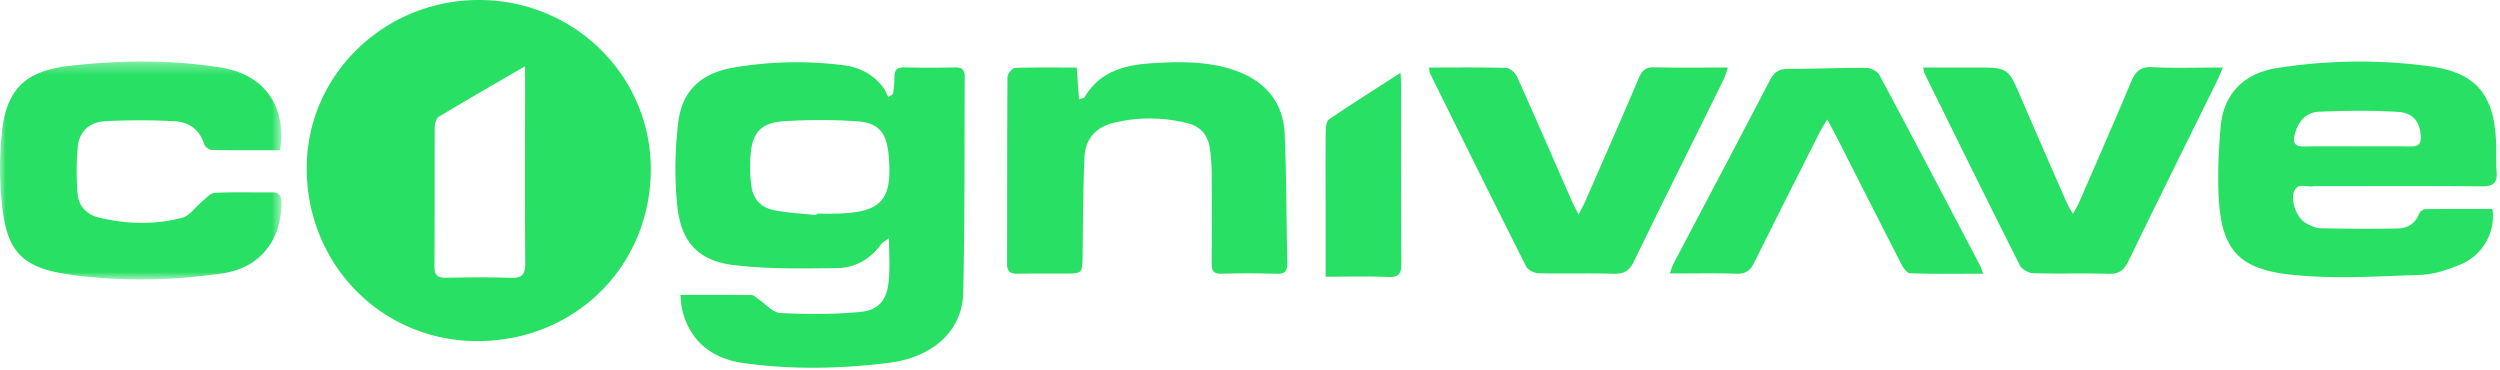 <svg xmlns="http://www.w3.org/2000/svg" xmlns:xlink="http://www.w3.org/1999/xlink" width="216" height="32" viewBox="0 0 216 32">
    <defs>
        <path id="a" d="M0 .317h24.318v18.83H0z"/>
    </defs>
    <g fill="none" fill-rule="evenodd">
        <path fill="#28E064" d="M45.366 5.725c-2.672 1.553-5.07 2.927-7.438 4.353-.227.136-.366.596-.368.906-.023 4.022.002 8.044-.024 12.066-.006.777.314.961 1.02.948 1.848-.035 3.7-.06 5.547.008.965.035 1.286-.245 1.278-1.246-.044-5.197-.017-10.394-.015-15.59V5.724m10.862 8.998c-.067 8.391-6.666 14.823-15.13 14.747-8.222-.074-14.663-6.715-14.598-15.053C26.562 6.389 33.285-.068 41.512 0c8.204.068 14.78 6.647 14.716 14.722M70.541 18.583a8.5 8.5 0 0 1 .008-.124c.604 0 1.208.015 1.811-.003 3.821-.116 4.76-1.185 4.421-5.018-.175-1.988-.854-2.837-2.788-2.963a47.398 47.398 0 0 0-6.264.001c-2.014.137-2.747.999-2.888 2.999a13.91 13.91 0 0 0 .042 2.337c.138 1.39.787 2.135 2.173 2.385 1.148.207 2.323.263 3.485.386m-11.749 6.893c2.123 0 4.14-.01 6.156.017.198.002.393.234.588.363.624.414 1.232 1.156 1.875 1.188 2.293.115 4.612.127 6.895-.09 1.65-.158 2.324-1.043 2.483-2.722.109-1.143.021-2.303.021-3.65-.334.25-.557.351-.682.523-.945 1.298-2.265 2.043-3.81 2.06-2.976.032-5.982.097-8.925-.262-3.043-.37-4.536-1.964-4.87-5.059-.257-2.38-.208-4.84.07-7.22.329-2.818 2.013-4.315 4.811-4.79a32.428 32.428 0 0 1 9.456-.201c1.39.173 2.58.786 3.447 1.92.189.248.296.556.44.836l.42-.272c.04-.474.12-.95.111-1.424-.012-.628.213-.89.873-.873 1.457.038 2.917.034 4.374.004.603-.012.83.223.827.808-.038 6.228.022 12.46-.132 18.685-.082 3.287-2.64 5.555-6.399 6.027-4.176.524-8.36.608-12.544.033-2.94-.404-4.815-2.08-5.382-4.841-.062-.3-.062-.614-.103-1.06M203.667 12.646c1.562 0 3.126-.012 4.688.005.59.008.819-.216.8-.822-.039-1.198-.606-2.075-1.916-2.157-2.287-.145-4.594-.117-6.885-.017-1.069.046-1.766.782-2.067 1.872-.215.774-.08 1.145.797 1.13 1.527-.03 3.055-.009 4.583-.011m11.677 5.408c.291 1.995-.827 4.005-2.764 4.8-1.103.452-2.309.86-3.48.898-3.724.12-7.488.377-11.172-.02-4.708-.505-6.09-2.335-6.254-7.16-.063-1.878.025-3.773.192-5.647.246-2.76 1.946-4.585 4.85-5.042 4.378-.69 8.805-.75 13.19-.16 4.034.543 5.58 2.452 5.756 6.537.037.854-.024 1.713.046 2.563.08.972-.278 1.287-1.262 1.279-4.769-.043-9.537-.019-14.305-.018-.071 0-.146-.014-.213.001-.595.14-1.436-.389-1.741.524-.29.867.315 2.296 1.085 2.698.373.195.795.403 1.199.412 2.231.046 4.465.07 6.695.02.806-.017 1.504-.384 1.827-1.247.07-.186.346-.416.531-.419 1.947-.03 3.895-.019 5.82-.019"/>
        <g transform="translate(0 4.999)">
            <mask id="b" fill="#fff">
                <use xlink:href="#a"/>
            </mask>
            <path fill="#28E064" d="M24.2 7.978c-2.008 0-3.959.017-5.909-.023-.23-.004-.589-.283-.657-.506-.388-1.27-1.336-1.903-2.527-1.97a55.749 55.749 0 0 0-6.046-.003c-1.302.068-2.224.88-2.347 2.219a24.378 24.378 0 0 0-.014 4.03c.08 1.094.796 1.827 1.869 2.082 2.385.566 4.805.632 7.172.008.656-.173 1.149-.94 1.733-1.415.343-.278.708-.718 1.08-.737 1.632-.081 3.27-.022 4.906-.04.635-.009.858.232.858.883.002 3.257-1.866 5.652-5.106 6.117-4.447.638-8.928.73-13.385.071-3.785-.56-5.17-1.891-5.618-5.664a29.63 29.63 0 0 1-.047-6.598c.4-3.75 2.036-5.325 5.945-5.757C10.424.198 14.768.148 19.08.834c3.733.593 5.689 3.307 5.12 7.144" mask="url(#b)"/>
        </g>
        <path fill="#28E064" d="M93.03 5.836l.194 2.752c.286-.098.434-.102.474-.169C95 6.177 97.168 5.61 99.515 5.465c2.527-.155 5.07-.196 7.479.727 2.443.935 3.894 2.77 4.004 5.409.154 3.696.142 7.4.223 11.1.015.663-.162.972-.895.952a91.289 91.289 0 0 0-4.803-.006c-.686.016-.84-.275-.836-.89.021-2.67.019-5.341 0-8.012a15.398 15.398 0 0 0-.158-1.911c-.15-1.137-.777-1.899-1.901-2.18-2.138-.538-4.284-.562-6.432-.035-1.543.38-2.426 1.405-2.495 2.944-.126 2.844-.129 5.692-.166 8.54-.02 1.53-.005 1.53-1.578 1.531-1.352.002-2.705-.013-4.056.015-.629.013-.894-.206-.892-.865.016-5.377 0-10.754.038-16.13.002-.274.413-.773.65-.782 1.736-.067 3.476-.036 5.333-.036M123.469 5.834c2.284 0 4.488-.033 6.688.036.324.01.772.442.927.785 1.59 3.535 3.13 7.093 4.69 10.643.154.35.341.687.616 1.24.257-.51.439-.831.586-1.167 1.553-3.552 3.12-7.1 4.636-10.668.28-.66.617-.907 1.34-.889 2.057.05 4.116.018 6.336.018-.144.422-.211.72-.343.988-2.598 5.263-5.22 10.514-7.788 15.791-.387.796-.851 1.065-1.72 1.04-2.168-.06-4.34.012-6.51-.041-.37-.01-.913-.278-1.067-.584-2.803-5.557-5.56-11.14-8.321-16.718-.044-.088-.032-.205-.07-.474M192.055 5.833c-.225.524-.347.846-.499 1.154-2.562 5.199-5.143 10.39-7.677 15.602-.379.78-.828 1.094-1.711 1.068-2.168-.065-4.34.012-6.508-.052-.395-.012-.969-.329-1.14-.667-2.783-5.525-5.515-11.077-8.256-16.625-.044-.09-.045-.202-.103-.481h4.45c2.905 0 2.889.006 4.022 2.652 1.303 3.039 2.636 6.065 3.962 9.094.111.255.273.488.508.901.24-.449.434-.76.579-1.094 1.501-3.457 3.014-6.91 4.475-10.383.36-.858.802-1.25 1.808-1.198 1.947.1 3.903.03 6.09.03M171.343 23.65c-2.223 0-4.27.03-6.313-.035-.26-.008-.58-.463-.743-.779-1.934-3.762-3.843-7.537-5.761-11.307-.174-.341-.366-.673-.657-1.206-.281.478-.485.784-.65 1.11-1.89 3.744-3.79 7.484-5.647 11.245-.342.695-.739.998-1.54.972-1.876-.06-3.754-.02-5.764-.02.137-.365.205-.625.327-.858 2.78-5.286 5.58-10.562 8.336-15.861.362-.696.785-.961 1.564-.96 2.24.005 4.48-.104 6.719-.089.397.003.985.281 1.16.608 2.938 5.484 5.825 10.996 8.72 16.502.065.122.097.26.25.679M114.532 23.908V18.74c0-2.458-.015-4.916.007-7.373.003-.362.059-.897.291-1.055 1.99-1.351 4.025-2.634 6.176-4.02.023.474.048.747.048 1.02 0 5.164-.021 10.33.017 15.494.006.896-.254 1.159-1.144 1.123-1.737-.071-3.479-.021-5.395-.021"/>
    </g>
</svg>
